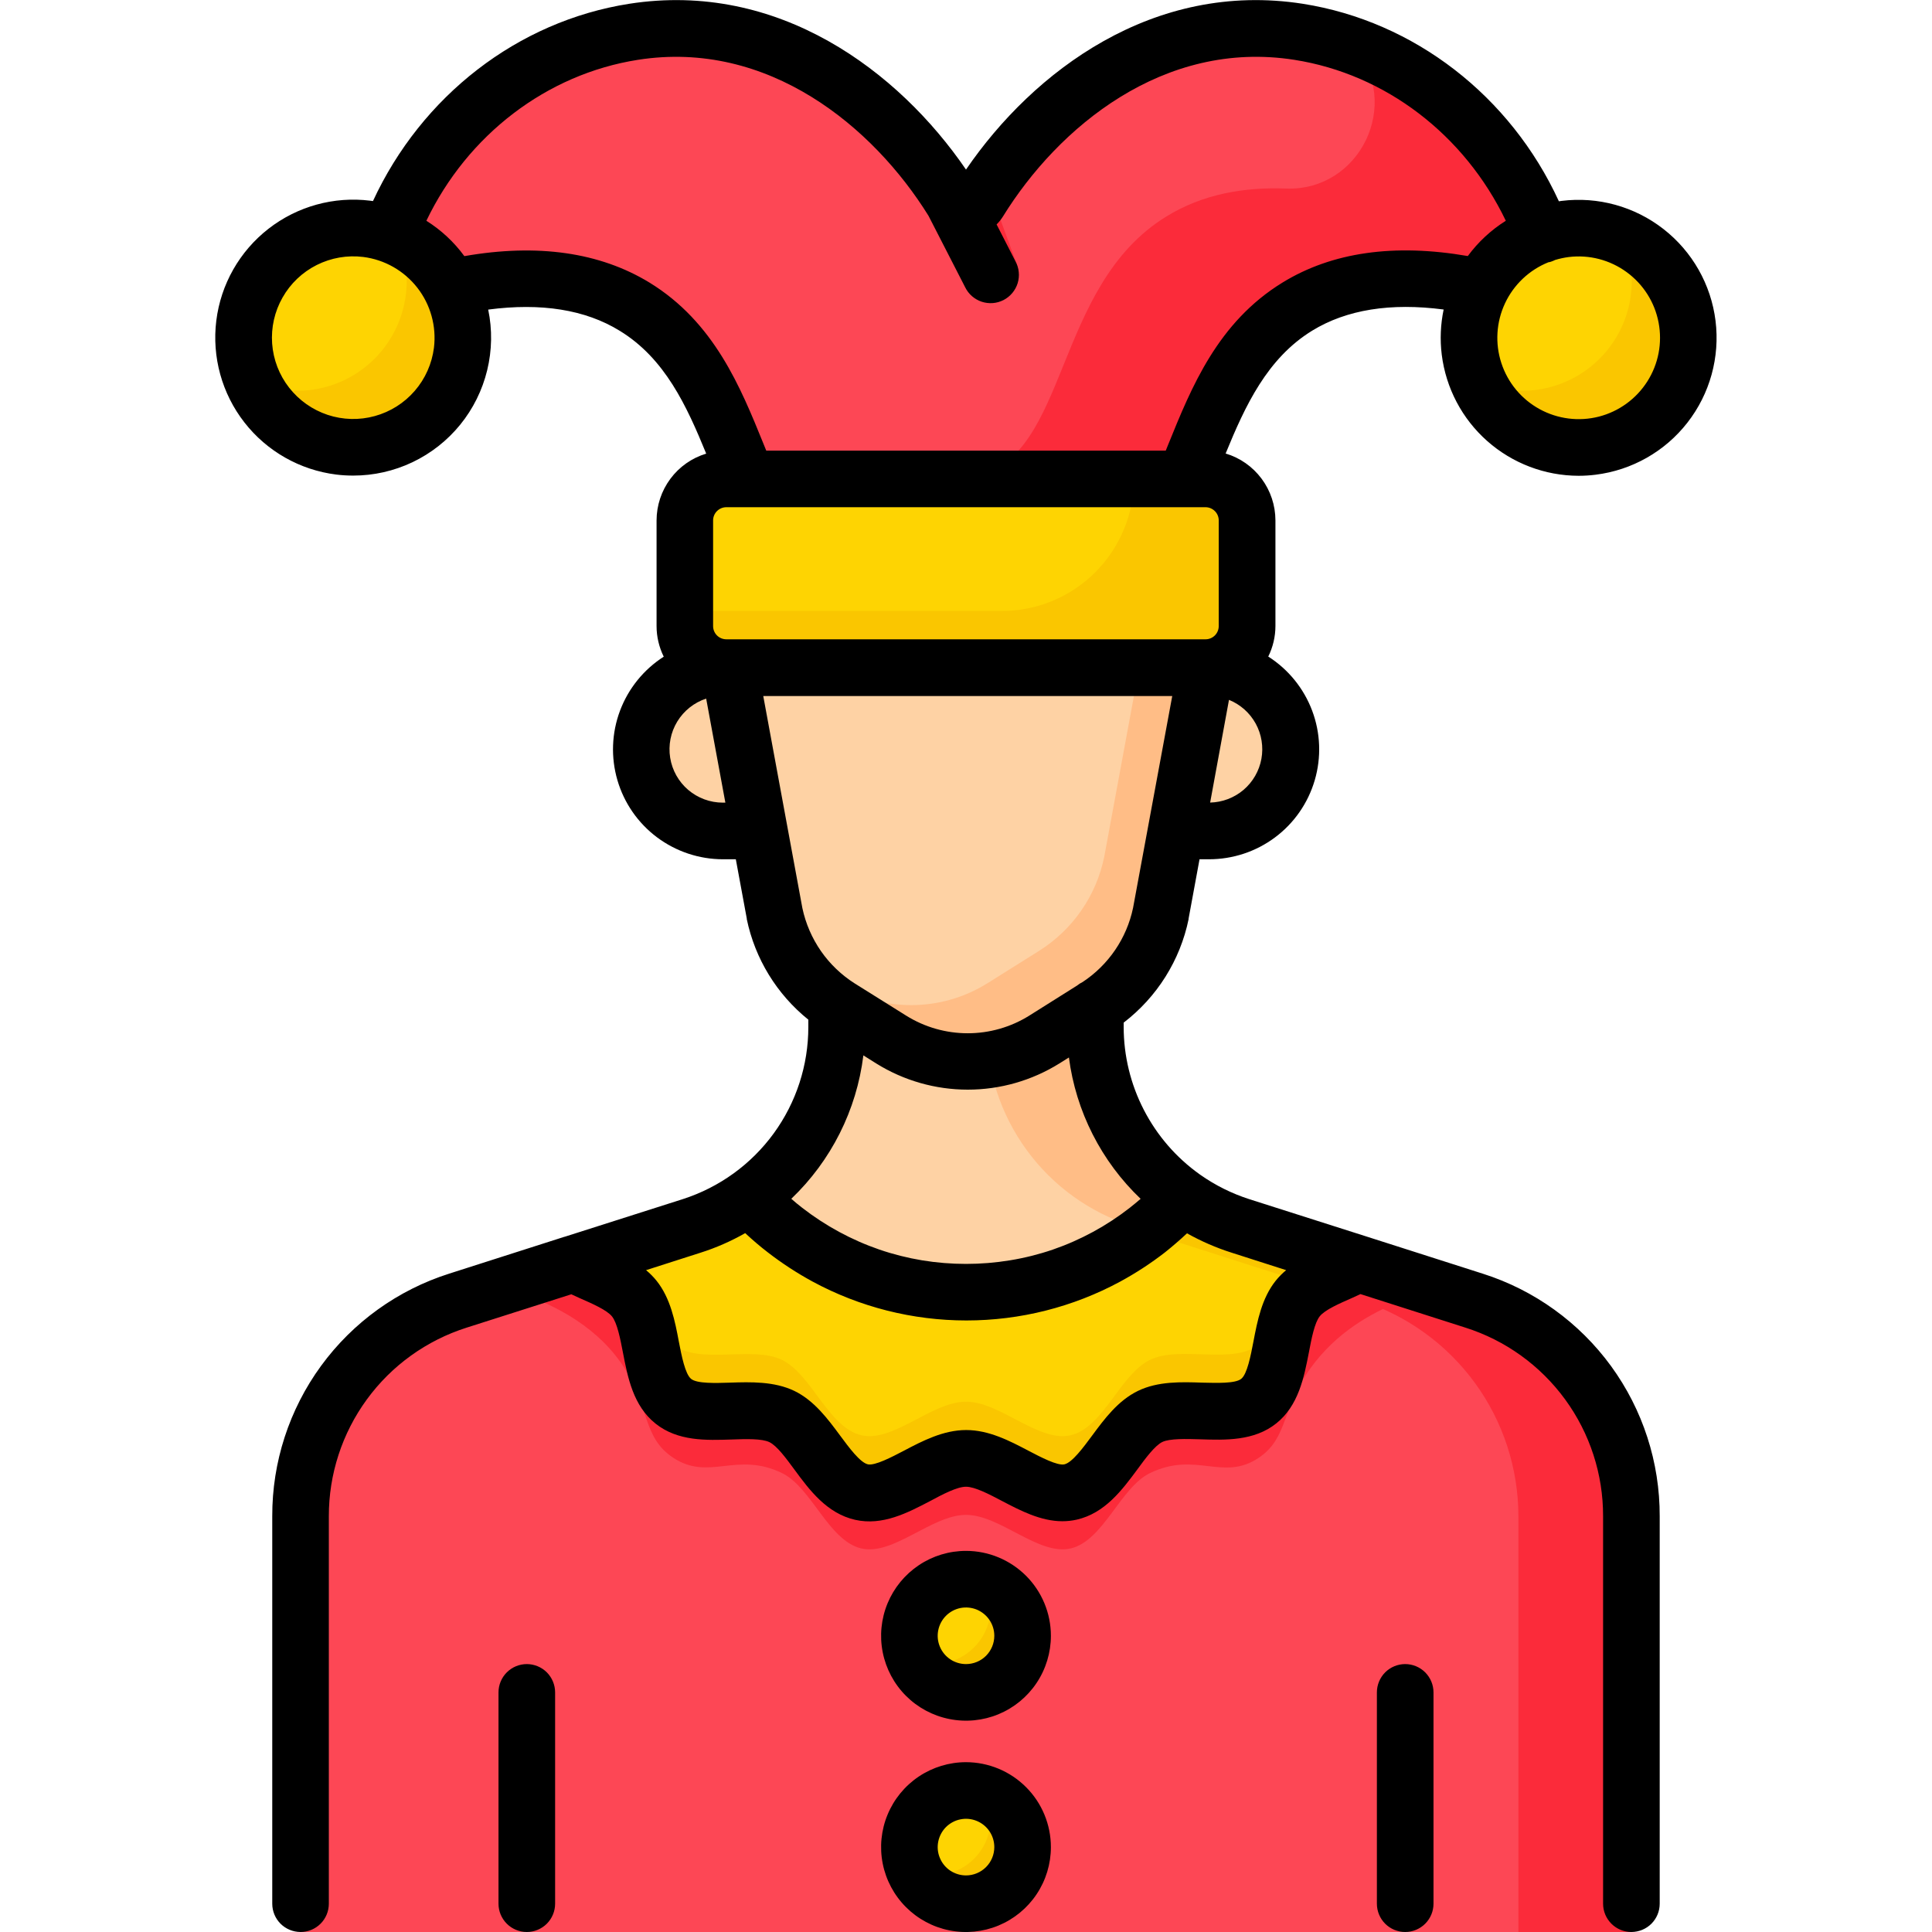 <svg width="49" height="49" viewBox="0 0 49 49" fill="none" xmlns="http://www.w3.org/2000/svg">
<path d="M41.381 49V38.457C41.381 37.24 40.994 36.054 40.277 35.071C39.559 34.088 38.547 33.359 37.388 32.988L31.464 31.094C30.393 30.752 29.459 30.078 28.796 29.171C28.134 28.263 27.776 27.169 27.776 26.045V22.127H21.224V26.045C21.224 27.169 20.867 28.263 20.204 29.171C19.541 30.078 18.607 30.752 17.537 31.094L11.613 32.988C10.453 33.359 9.442 34.088 8.724 35.071C8.006 36.054 7.619 37.24 7.619 38.457V49H41.381Z" fill="#FD4755"/>
<path d="M37.387 32.988L31.463 31.094C30.393 30.752 29.459 30.078 28.796 29.171C28.133 28.263 27.776 27.169 27.776 26.045V22.127H24.905V26.045C24.905 27.169 25.262 28.263 25.925 29.171C26.588 30.078 27.522 30.752 28.592 31.094L34.516 32.988C35.676 33.359 36.687 34.088 37.405 35.071C38.123 36.054 38.51 37.24 38.51 38.457V49H41.381V38.457C41.381 37.24 40.994 36.054 40.276 35.071C39.559 34.088 38.547 33.359 37.387 32.988Z" fill="#FB2B3A"/>
<path d="M24.5 42.923C25.293 42.923 25.936 42.28 25.936 41.487C25.936 40.694 25.293 40.052 24.5 40.052C23.707 40.052 23.064 40.694 23.064 41.487C23.064 42.28 23.707 42.923 24.5 42.923Z" fill="#FED402"/>
<path d="M24.979 40.134C25.104 40.389 25.151 40.676 25.113 40.959C25.075 41.241 24.954 41.505 24.765 41.718C24.577 41.931 24.329 42.084 24.053 42.156C23.778 42.228 23.488 42.216 23.219 42.123C23.323 42.334 23.477 42.517 23.668 42.655C23.86 42.793 24.082 42.881 24.316 42.913C24.549 42.944 24.787 42.918 25.008 42.835C25.229 42.753 25.426 42.618 25.582 42.441C25.739 42.265 25.849 42.053 25.904 41.823C25.958 41.594 25.956 41.355 25.896 41.127C25.837 40.899 25.722 40.689 25.562 40.516C25.402 40.343 25.201 40.211 24.979 40.134Z" fill="#FAC600"/>
<path d="M24.5 48.282C25.293 48.282 25.936 47.639 25.936 46.847C25.936 46.054 25.293 45.411 24.5 45.411C23.707 45.411 23.064 46.054 23.064 46.847C23.064 47.639 23.707 48.282 24.5 48.282Z" fill="#FED402"/>
<path d="M24.979 45.493C25.104 45.749 25.151 46.036 25.113 46.318C25.075 46.6 24.954 46.864 24.765 47.078C24.577 47.291 24.329 47.443 24.053 47.515C23.778 47.587 23.488 47.576 23.219 47.482C23.323 47.694 23.477 47.877 23.668 48.014C23.86 48.152 24.082 48.24 24.316 48.272C24.549 48.303 24.787 48.277 25.008 48.195C25.229 48.113 25.426 47.977 25.582 47.801C25.739 47.624 25.849 47.412 25.904 47.183C25.958 46.953 25.956 46.714 25.896 46.486C25.837 46.258 25.722 46.048 25.562 45.875C25.402 45.702 25.201 45.571 24.979 45.493Z" fill="#FAC600"/>
<path d="M31.549 32.039C30.485 31.919 29.504 31.407 28.796 30.604C27.658 29.294 27.754 27.761 27.776 27.48V23.562H21.224V27.48C21.234 28.002 21.186 29.404 20.204 30.606C18.96 32.132 16.715 32.711 14.54 32.052L12.704 32.64C14.544 33.165 15.4 34.009 15.84 34.7C16.474 35.695 16.302 36.462 17.073 36.971C17.983 37.573 18.677 36.803 19.83 37.359C20.586 37.723 21.012 39.081 21.849 39.273C22.661 39.458 23.633 38.421 24.5 38.421C25.367 38.421 26.339 39.458 27.151 39.273C27.988 39.081 28.414 37.722 29.17 37.359C30.334 36.797 31.021 37.584 31.927 36.971C32.675 36.466 32.491 35.738 33.238 34.7C33.901 33.776 34.802 33.299 35.42 33.047L31.549 32.039Z" fill="#FB2B3A"/>
<path d="M31.463 31.094C30.393 30.752 29.459 30.078 28.796 29.171C28.133 28.263 27.776 27.169 27.776 26.045V22.127H21.224V26.045C21.224 27.169 20.866 28.263 20.204 29.171C19.541 30.078 18.607 30.752 17.537 31.094L14.54 32.051C15.09 32.326 15.758 32.524 16.084 32.932C16.614 33.596 16.409 35.005 17.072 35.535C17.736 36.064 19.061 35.551 19.83 35.922C20.598 36.294 21.012 37.645 21.849 37.836C22.66 38.021 23.633 36.984 24.5 36.984C25.367 36.984 26.339 38.021 27.151 37.836C27.988 37.645 28.414 36.286 29.17 35.922C29.926 35.559 31.267 36.062 31.927 35.535C32.588 35.007 32.386 33.596 32.916 32.932C33.241 32.524 33.909 32.326 34.46 32.051L31.463 31.094Z" fill="#FED402"/>
<path d="M31.927 34.1C31.267 34.627 29.939 34.116 29.17 34.488C28.402 34.859 27.988 36.21 27.151 36.402C26.339 36.586 25.367 35.55 24.5 35.55C23.633 35.55 22.66 36.586 21.849 36.402C21.011 36.21 20.585 34.851 19.829 34.488C19.073 34.124 17.733 34.627 17.072 34.1C16.412 33.573 16.602 32.229 16.115 31.548L14.537 32.052C15.087 32.327 15.755 32.525 16.081 32.933C16.611 33.597 16.406 35.006 17.069 35.536C17.733 36.065 19.058 35.552 19.827 35.923C20.595 36.294 21.009 37.646 21.846 37.837C22.657 38.022 23.63 36.986 24.497 36.986C25.364 36.986 26.336 38.022 27.148 37.837C27.985 37.646 28.411 36.287 29.167 35.923C29.923 35.559 31.264 36.063 31.924 35.536C32.585 35.008 32.383 33.597 32.913 32.933C33.239 32.525 33.907 32.327 34.457 32.052L32.879 31.548C32.397 32.228 32.575 33.583 31.927 34.1Z" fill="#FAC600"/>
<path d="M28.592 31.094L33.309 32.602C33.649 32.393 34.083 32.24 34.458 32.052L31.461 31.095C30.391 30.753 29.457 30.079 28.794 29.172C28.131 28.264 27.774 27.169 27.774 26.046V22.127H24.903V26.045C24.903 27.169 25.261 28.264 25.924 29.171C26.587 30.079 27.521 30.752 28.592 31.094Z" fill="#FAC600"/>
<path d="M24.5 32.776C25.743 32.777 26.968 32.467 28.061 31.875C28.788 31.482 29.445 30.972 30.006 30.365C29.177 29.775 28.535 28.96 28.156 28.016C27.904 27.389 27.774 26.72 27.773 26.045V22.91C27.773 22.519 28.109 22.328 27.773 22.127C27.211 21.791 27.118 22.127 26.463 22.127H22.535C21.88 22.127 21.787 21.791 21.224 22.127C20.888 22.328 21.224 22.518 21.224 22.91V26.045C21.223 26.72 21.093 27.389 20.841 28.016C20.463 28.96 19.821 29.776 18.991 30.365C19.552 30.972 20.209 31.482 20.936 31.875C22.03 32.467 23.255 32.777 24.5 32.776Z" fill="#FED2A4"/>
<path d="M28.592 31.094L28.682 31.123L28.772 31.151L28.863 31.18L28.959 31.21C29.004 31.224 29.002 31.245 29.049 31.238C29.187 31.134 29.322 31.024 29.451 30.909C29.581 30.794 29.707 30.675 29.829 30.552C29.891 30.49 29.951 30.429 30.009 30.361L29.859 30.254C29.809 30.215 29.764 30.176 29.712 30.136C29.66 30.096 29.616 30.056 29.569 30.015L29.43 29.887C29.386 29.844 29.34 29.8 29.296 29.755L29.212 29.666C29.183 29.636 29.157 29.606 29.129 29.575C29.101 29.545 29.074 29.514 29.049 29.48C29.023 29.445 28.996 29.417 28.97 29.384C28.944 29.35 28.918 29.32 28.893 29.288C28.881 29.272 28.869 29.256 28.857 29.24L28.821 29.192L28.785 29.144L28.751 29.095L28.716 29.045C28.705 29.029 28.694 29.012 28.683 28.995L28.649 28.945L28.618 28.895L28.586 28.844L28.555 28.793V28.765L28.526 28.716L28.497 28.666L28.469 28.616L28.442 28.566L28.414 28.515C28.404 28.498 28.396 28.48 28.387 28.463C28.379 28.446 28.369 28.428 28.36 28.41C28.352 28.393 28.344 28.375 28.336 28.358C28.327 28.341 28.318 28.322 28.311 28.305L28.286 28.252V28.21C28.278 28.194 28.271 28.177 28.264 28.16C28.256 28.142 28.25 28.125 28.242 28.109L28.221 28.057L28.2 28.006L28.18 27.954V27.942L28.16 27.888C28.154 27.87 28.147 27.852 28.14 27.834L28.122 27.78C28.116 27.762 28.11 27.743 28.104 27.725C28.098 27.707 28.091 27.689 28.086 27.671V27.616C28.08 27.599 28.075 27.582 28.07 27.564C28.064 27.547 28.06 27.529 28.054 27.512L28.04 27.459L28.026 27.407C28.026 27.389 28.016 27.371 28.012 27.354V27.339C28.007 27.32 28.003 27.302 27.999 27.283C27.995 27.264 27.99 27.247 27.986 27.228C27.982 27.209 27.978 27.191 27.974 27.172L27.962 27.117C27.962 27.098 27.956 27.079 27.952 27.061V26.996C27.952 26.979 27.945 26.961 27.942 26.942C27.939 26.924 27.936 26.906 27.933 26.888C27.93 26.87 27.927 26.852 27.925 26.833L27.916 26.779C27.916 26.761 27.912 26.741 27.91 26.723V26.712C27.91 26.693 27.905 26.674 27.903 26.655L27.897 26.598C27.897 26.579 27.897 26.56 27.892 26.541C27.888 26.523 27.892 26.503 27.892 26.484V22.91C27.892 22.519 28.124 22.443 27.892 22.127C27.723 21.895 27.605 22.127 27.318 22.127H25.596C25.308 22.127 25.192 21.895 25.021 22.127C24.79 22.442 25.021 22.518 25.021 22.91V26.045C25.021 27.169 25.378 28.263 26.041 29.171C26.704 30.079 27.638 30.752 28.709 31.094H28.592Z" fill="#FFBD86"/>
<path d="M29.864 16.932H30.664C31.213 16.932 31.74 17.15 32.129 17.538C32.517 17.927 32.735 18.453 32.735 19.003C32.735 19.552 32.517 20.079 32.129 20.467C31.74 20.856 31.213 21.074 30.664 21.074H29.864V16.932ZM18.336 16.932C17.787 16.933 17.262 17.152 16.874 17.54C16.487 17.929 16.269 18.455 16.27 19.004C16.27 19.553 16.488 20.08 16.876 20.468C17.265 20.857 17.791 21.075 18.34 21.075H19.141" fill="#FED2A4"/>
<path d="M31.269 13.269L29.443 23.165C29.343 23.654 29.145 24.118 28.86 24.529C28.576 24.939 28.211 25.288 27.788 25.553L26.485 26.37C25.904 26.734 25.232 26.928 24.546 26.928C23.86 26.928 23.187 26.734 22.606 26.37L21.304 25.553C20.881 25.288 20.516 24.94 20.231 24.53C19.947 24.12 19.748 23.657 19.648 23.168L17.734 12.781L31.269 13.269Z" fill="#FED2A4"/>
<path d="M29.58 13.207L28.007 21.725C27.908 22.215 27.71 22.68 27.425 23.091C27.141 23.502 26.775 23.851 26.352 24.117L25.049 24.934C24.468 25.299 23.796 25.492 23.11 25.492C22.424 25.492 21.752 25.299 21.17 24.934L20.042 24.226C20.344 24.767 20.778 25.224 21.303 25.553L22.606 26.37C23.187 26.735 23.859 26.928 24.545 26.928C25.231 26.928 25.904 26.735 26.485 26.37L27.787 25.553C28.21 25.288 28.575 24.94 28.86 24.53C29.144 24.12 29.343 23.657 29.443 23.168L31.269 13.272L29.58 13.207Z" fill="#FFBD86"/>
<path d="M39.6 7.912C37.76 7.209 35 6.492 32.901 7.778C30.016 9.546 30.445 13.838 28.057 14.381C26.769 14.676 25.359 13.72 24.497 12.677C23.636 13.72 22.225 14.676 20.937 14.381C18.544 13.836 18.978 9.544 16.093 7.778C13.996 6.492 11.237 7.209 9.394 7.912C9.839 4.253 12.605 1.349 16.062 0.808C19.058 0.338 21.536 1.86 23.172 3.756C23.539 4.182 23.871 4.636 24.167 5.113C24.201 5.17 24.249 5.216 24.306 5.248C24.364 5.281 24.428 5.298 24.494 5.298C24.56 5.298 24.625 5.281 24.682 5.248C24.739 5.216 24.787 5.17 24.821 5.113C24.898 4.989 24.979 4.865 25.064 4.74C26.64 2.421 29.432 0.259 32.932 0.808C36.389 1.349 39.155 4.253 39.6 7.912Z" fill="#FD4755"/>
<path d="M34.313 1.162L34.344 1.198C35.567 2.634 34.493 4.853 32.614 4.782C31.566 4.742 30.508 4.919 29.586 5.488C26.701 7.256 27.13 11.548 24.742 12.091C24.264 12.189 23.769 12.147 23.314 11.97C21.929 11.476 20.415 11.478 19.032 11.975C18.988 11.991 18.945 12.005 18.901 12.018C19.38 13.175 19.889 14.141 20.94 14.381C22.228 14.676 23.638 13.72 24.5 12.677C25.361 13.72 26.772 14.676 28.06 14.381C30.448 13.836 30.019 9.544 32.904 7.778C35.001 6.492 37.76 7.209 39.603 7.912C39.216 4.756 37.105 2.163 34.313 1.162Z" fill="#FB2B3A"/>
<path d="M8.961 11.347C10.497 11.347 11.742 10.101 11.742 8.565C11.742 7.029 10.497 5.784 8.961 5.784C7.425 5.784 6.18 7.029 6.18 8.565C6.18 10.101 7.425 11.347 8.961 11.347Z" fill="#FED402"/>
<path d="M11.729 8.225C11.669 7.745 11.486 7.29 11.197 6.903C10.909 6.516 10.524 6.21 10.082 6.017C10.188 6.263 10.259 6.523 10.293 6.789C10.354 7.276 10.284 7.771 10.091 8.223C9.899 8.674 9.59 9.067 9.196 9.36C8.803 9.654 8.338 9.838 7.85 9.894C7.363 9.95 6.869 9.875 6.419 9.678C6.686 10.291 7.165 10.788 7.768 11.076C8.371 11.365 9.058 11.427 9.703 11.25C10.348 11.074 10.908 10.671 11.28 10.115C11.652 9.559 11.811 8.888 11.729 8.225Z" fill="#FAC600"/>
<path d="M40.039 11.347C41.575 11.347 42.821 10.101 42.821 8.565C42.821 7.029 41.575 5.784 40.039 5.784C38.504 5.784 37.258 7.029 37.258 8.565C37.258 10.101 38.504 11.347 40.039 11.347Z" fill="#FED402"/>
<path d="M42.799 8.225C42.741 7.745 42.558 7.289 42.269 6.902C41.98 6.515 41.595 6.21 41.152 6.017C41.376 6.529 41.44 7.097 41.337 7.647C41.233 8.196 40.965 8.702 40.57 9.097C40.175 9.492 39.669 9.759 39.12 9.863C38.57 9.967 38.002 9.902 37.49 9.678C37.757 10.291 38.236 10.788 38.839 11.076C39.442 11.365 40.129 11.427 40.774 11.25C41.419 11.074 41.978 10.671 42.35 10.115C42.722 9.559 42.882 8.888 42.799 8.225Z" fill="#FAC600"/>
<path d="M30.577 12.147H18.423C17.841 12.147 17.37 12.618 17.37 13.199V15.879C17.37 16.46 17.841 16.932 18.423 16.932H30.577C31.159 16.932 31.63 16.46 31.63 15.879V13.199C31.63 12.618 31.159 12.147 30.577 12.147Z" fill="#FED402"/>
<path d="M30.577 12.147H28.759C28.759 13.035 28.406 13.887 27.778 14.515C27.149 15.143 26.298 15.496 25.409 15.496H17.37V15.879C17.37 16.158 17.481 16.426 17.678 16.623C17.876 16.821 18.144 16.932 18.423 16.932H30.577C30.856 16.932 31.124 16.821 31.322 16.623C31.519 16.426 31.63 16.158 31.63 15.879V13.199C31.63 12.92 31.519 12.652 31.322 12.455C31.124 12.258 30.856 12.147 30.577 12.147Z" fill="#FAC600"/>
<path d="M25.367 7.63C25.188 7.696 24.991 7.688 24.818 7.608C24.645 7.528 24.511 7.383 24.445 7.205L23.178 3.759C23.545 4.185 23.877 4.639 24.173 5.116C24.207 5.173 24.255 5.219 24.312 5.251C24.369 5.284 24.434 5.301 24.5 5.301C24.566 5.301 24.63 5.284 24.688 5.251C24.745 5.219 24.793 5.173 24.827 5.116C24.904 4.992 24.985 4.868 25.069 4.743L25.793 6.712C25.858 6.89 25.849 7.087 25.77 7.259C25.69 7.431 25.545 7.565 25.367 7.63Z" fill="#FB2B3A"/>
<path d="M24.5 44.693C24.074 44.693 23.658 44.82 23.304 45.056C22.95 45.293 22.674 45.629 22.511 46.023C22.348 46.416 22.305 46.849 22.388 47.267C22.471 47.684 22.676 48.068 22.977 48.369C23.278 48.67 23.662 48.876 24.08 48.959C24.497 49.042 24.93 48.999 25.324 48.836C25.717 48.673 26.054 48.397 26.29 48.043C26.527 47.689 26.653 47.273 26.653 46.847C26.653 46.276 26.426 45.728 26.022 45.325C25.618 44.921 25.071 44.694 24.5 44.693ZM24.5 47.565C24.358 47.565 24.219 47.522 24.101 47.444C23.983 47.365 23.891 47.253 23.837 47.121C23.782 46.99 23.768 46.846 23.796 46.707C23.824 46.568 23.892 46.44 23.992 46.339C24.093 46.239 24.221 46.17 24.36 46.143C24.499 46.115 24.643 46.129 24.775 46.184C24.906 46.238 25.018 46.33 25.097 46.448C25.176 46.566 25.218 46.705 25.218 46.847C25.218 47.037 25.142 47.22 25.008 47.354C24.873 47.489 24.69 47.565 24.5 47.565ZM13.361 42.205C13.171 42.205 12.988 42.281 12.854 42.415C12.719 42.55 12.643 42.733 12.643 42.923V48.282C12.643 48.473 12.719 48.655 12.854 48.79C12.988 48.924 13.171 49 13.361 49C13.551 49 13.734 48.924 13.869 48.79C14.003 48.655 14.079 48.473 14.079 48.282V42.923C14.079 42.733 14.003 42.55 13.869 42.415C13.734 42.281 13.551 42.205 13.361 42.205ZM35.639 42.205C35.448 42.205 35.266 42.281 35.131 42.415C34.997 42.55 34.921 42.733 34.921 42.923V48.282C34.921 48.473 34.997 48.655 35.131 48.79C35.266 48.924 35.448 49 35.639 49C35.829 49 36.012 48.924 36.146 48.79C36.281 48.655 36.357 48.473 36.357 48.282V42.923C36.357 42.733 36.281 42.55 36.146 42.415C36.012 42.281 35.829 42.205 35.639 42.205ZM36.566 8.996C36.672 9.843 37.082 10.622 37.721 11.187C38.36 11.752 39.183 12.065 40.036 12.067C40.181 12.067 40.325 12.058 40.468 12.04C41.389 11.926 42.227 11.451 42.797 10.719C43.368 9.987 43.624 9.058 43.51 8.137C43.396 7.216 42.92 6.378 42.188 5.808C41.456 5.237 40.528 4.981 39.607 5.095L39.537 5.105C38.311 2.437 35.872 0.542 33.043 0.096C29.256 -0.495 26.207 1.806 24.5 4.301C22.793 1.806 19.744 -0.495 15.957 0.096C13.127 0.54 10.693 2.434 9.459 5.1L9.389 5.09C8.468 4.976 7.54 5.233 6.808 5.803C6.076 6.374 5.6 7.211 5.486 8.132C5.372 9.053 5.628 9.982 6.199 10.714C6.769 11.446 7.607 11.921 8.528 12.036C8.671 12.054 8.815 12.062 8.96 12.062C9.479 12.062 9.992 11.946 10.461 11.723C10.931 11.499 11.344 11.174 11.672 10.771C12 10.367 12.233 9.896 12.356 9.391C12.479 8.886 12.488 8.36 12.382 7.852C13.722 7.675 14.845 7.852 15.717 8.389C16.866 9.091 17.416 10.296 17.911 11.505C17.547 11.615 17.228 11.839 17.002 12.144C16.775 12.45 16.653 12.819 16.652 13.199V15.879C16.652 16.148 16.715 16.414 16.834 16.655C16.326 16.98 15.937 17.461 15.725 18.025C15.513 18.59 15.49 19.208 15.659 19.787C15.828 20.366 16.18 20.874 16.663 21.236C17.146 21.597 17.733 21.793 18.336 21.793H18.662L18.94 23.296V23.311C19.149 24.316 19.701 25.217 20.501 25.861V26.045C20.502 27.015 20.195 27.961 19.623 28.746C19.052 29.53 18.246 30.113 17.322 30.411L14.319 31.368H14.314L11.397 32.301C10.091 32.715 8.951 33.535 8.143 34.641C7.335 35.748 6.901 37.083 6.905 38.454V48.282C6.905 48.473 6.981 48.655 7.115 48.79C7.25 48.924 7.432 49 7.623 49C7.813 49 7.996 48.924 8.13 48.79C8.265 48.655 8.34 48.473 8.34 48.282V38.457C8.338 37.392 8.676 36.353 9.304 35.493C9.932 34.632 10.819 33.995 11.835 33.672L14.49 32.826L14.699 32.922C15.024 33.065 15.393 33.225 15.523 33.389C15.653 33.553 15.732 33.952 15.799 34.303C15.921 34.935 16.058 35.652 16.625 36.105C17.191 36.558 17.916 36.53 18.559 36.509C18.918 36.496 19.324 36.483 19.516 36.577C19.707 36.671 19.938 36.986 20.147 37.27C20.53 37.792 20.972 38.384 21.688 38.546C22.382 38.703 23.02 38.368 23.585 38.073C23.909 37.898 24.275 37.707 24.5 37.707C24.725 37.707 25.09 37.898 25.413 38.068C25.877 38.311 26.393 38.582 26.944 38.582C27.066 38.582 27.188 38.569 27.307 38.542C28.023 38.379 28.461 37.788 28.848 37.265C29.057 36.978 29.295 36.661 29.479 36.572C29.664 36.483 30.079 36.493 30.436 36.504C31.078 36.525 31.807 36.55 32.37 36.1C32.934 35.65 33.074 34.931 33.197 34.297C33.263 33.947 33.34 33.55 33.472 33.384C33.604 33.219 33.971 33.06 34.296 32.917L34.505 32.821L37.164 33.671C38.18 33.993 39.066 34.631 39.695 35.492C40.323 36.352 40.661 37.391 40.658 38.456V48.282C40.658 48.473 40.734 48.655 40.869 48.79C41.003 48.924 41.186 49 41.376 49C41.567 49 41.749 48.924 41.884 48.79C42.018 48.655 42.094 48.473 42.094 48.282V38.457C42.098 37.088 41.666 35.754 40.86 34.647C40.053 33.541 38.916 32.72 37.611 32.305L34.693 31.372L31.689 30.415C31.246 30.273 30.826 30.065 30.445 29.797L30.424 29.782C29.829 29.358 29.345 28.798 29.01 28.148C28.675 27.499 28.5 26.78 28.499 26.049V25.936C29.346 25.287 29.931 24.355 30.146 23.311V23.296L30.423 21.793H30.661C31.265 21.794 31.854 21.6 32.338 21.238C32.822 20.877 33.175 20.368 33.345 19.788C33.515 19.208 33.492 18.589 33.279 18.023C33.066 17.458 32.676 16.977 32.166 16.652C32.285 16.411 32.348 16.145 32.348 15.876V13.197C32.347 12.816 32.224 12.446 31.996 12.14C31.769 11.835 31.45 11.611 31.085 11.502C31.58 10.293 32.138 9.088 33.279 8.387C34.151 7.852 35.27 7.674 36.614 7.85C36.535 8.227 36.519 8.614 36.566 8.996ZM39.273 6.651C39.295 6.651 39.317 6.643 39.339 6.636C39.374 6.624 39.409 6.61 39.442 6.593C39.555 6.559 39.67 6.534 39.787 6.519C40.307 6.455 40.832 6.592 41.255 6.901C41.679 7.21 41.969 7.668 42.066 8.183C42.164 8.699 42.062 9.231 41.78 9.674C41.499 10.116 41.06 10.435 40.553 10.566C40.045 10.696 39.506 10.628 39.047 10.376C38.587 10.124 38.241 9.707 38.078 9.208C37.915 8.71 37.948 8.169 38.17 7.694C38.392 7.219 38.786 6.846 39.273 6.651ZM11.006 8.819C10.955 9.224 10.786 9.605 10.519 9.913C10.252 10.222 9.9 10.444 9.507 10.552C9.114 10.661 8.697 10.65 8.31 10.522C7.923 10.393 7.583 10.153 7.332 9.831C7.081 9.51 6.932 9.121 6.902 8.714C6.873 8.307 6.964 7.901 7.166 7.546C7.367 7.191 7.669 6.904 8.033 6.721C8.398 6.538 8.808 6.467 9.213 6.517C9.756 6.586 10.249 6.867 10.585 7.298C10.921 7.729 11.072 8.276 11.006 8.819ZM18.333 20.357C18.011 20.357 17.7 20.242 17.455 20.034C17.21 19.825 17.048 19.536 16.997 19.218C16.946 18.9 17.01 18.575 17.177 18.3C17.345 18.025 17.604 17.819 17.91 17.718L18.397 20.357H18.333ZM30.104 31.279C30.466 31.482 30.848 31.648 31.244 31.773L32.62 32.214C32.523 32.294 32.434 32.384 32.355 32.482C32.001 32.924 31.889 33.507 31.791 34.02C31.72 34.39 31.632 34.849 31.48 34.971C31.327 35.093 30.863 35.075 30.489 35.067C29.965 35.049 29.371 35.029 28.862 35.276C28.353 35.523 28.009 35.991 27.701 36.407C27.474 36.714 27.193 37.094 26.996 37.139C26.818 37.179 26.394 36.956 26.084 36.794C25.615 36.547 25.083 36.269 24.504 36.269C23.925 36.269 23.393 36.547 22.924 36.794C22.614 36.956 22.191 37.177 22.012 37.139C21.814 37.094 21.533 36.714 21.306 36.407C20.998 35.991 20.649 35.519 20.145 35.276C19.64 35.033 19.038 35.049 18.517 35.067C18.143 35.079 17.677 35.094 17.527 34.971C17.377 34.847 17.287 34.39 17.216 34.021C17.12 33.507 17.005 32.924 16.651 32.482C16.572 32.384 16.483 32.294 16.386 32.214L17.762 31.773C18.158 31.648 18.54 31.48 18.9 31.275C19.084 31.446 19.274 31.61 19.474 31.763C19.832 32.04 20.211 32.287 20.608 32.503C21.806 33.151 23.148 33.49 24.51 33.49C25.873 33.49 27.215 33.151 28.413 32.503C28.81 32.287 29.189 32.04 29.546 31.763C29.733 31.614 29.923 31.45 30.106 31.279H30.104ZM28.928 30.406C28.838 30.483 28.746 30.56 28.653 30.633C28.066 31.091 27.406 31.45 26.701 31.693C26.347 31.814 25.983 31.905 25.614 31.965C24.876 32.086 24.124 32.086 23.386 31.965C23.018 31.904 22.656 31.813 22.303 31.692C21.597 31.449 20.935 31.09 20.345 30.632C20.249 30.559 20.159 30.482 20.069 30.404C21.08 29.439 21.726 28.154 21.897 26.767L22.225 26.973C22.921 27.406 23.725 27.636 24.545 27.636C25.366 27.636 26.169 27.406 26.866 26.973L27.11 26.82C27.288 28.188 27.931 29.454 28.93 30.406H28.928ZM28.737 23.027C28.575 23.798 28.115 24.473 27.457 24.907C27.407 24.931 27.36 24.961 27.317 24.996L26.101 25.761C25.634 26.052 25.094 26.206 24.544 26.206C23.993 26.206 23.453 26.052 22.986 25.761L21.682 24.945C21.344 24.731 21.051 24.452 20.822 24.123C20.594 23.794 20.433 23.423 20.35 23.031L19.358 17.653H29.731L28.737 23.027ZM30.575 16.214H18.421C18.332 16.214 18.247 16.179 18.184 16.116C18.121 16.053 18.086 15.968 18.086 15.879V13.199C18.086 13.111 18.121 13.025 18.184 12.963C18.247 12.9 18.332 12.864 18.421 12.864H30.575C30.664 12.864 30.749 12.9 30.812 12.963C30.875 13.025 30.91 13.111 30.91 13.199V15.879C30.91 15.968 30.875 16.052 30.813 16.115C30.75 16.178 30.666 16.214 30.577 16.214H30.575ZM31.17 17.75C31.459 17.867 31.698 18.08 31.848 18.353C31.997 18.625 32.048 18.942 31.992 19.247C31.936 19.553 31.776 19.831 31.539 20.033C31.302 20.234 31.003 20.348 30.692 20.355L31.17 17.75ZM32.528 7.166C30.885 8.173 30.219 9.818 29.631 11.269C29.608 11.323 29.587 11.376 29.566 11.429H19.434C19.412 11.376 19.391 11.323 19.369 11.269C18.781 9.818 18.115 8.173 16.471 7.166C15.216 6.401 13.638 6.171 11.777 6.496C11.516 6.139 11.189 5.835 10.814 5.599C11.858 3.421 13.864 1.88 16.18 1.517C19.484 0.999 22.15 3.218 23.549 5.473L24.478 7.284C24.52 7.37 24.578 7.447 24.65 7.51C24.722 7.573 24.805 7.621 24.896 7.652C24.987 7.682 25.083 7.694 25.178 7.687C25.274 7.68 25.367 7.653 25.452 7.61C25.537 7.566 25.612 7.506 25.674 7.432C25.735 7.359 25.782 7.274 25.81 7.183C25.838 7.091 25.848 6.995 25.838 6.9C25.829 6.805 25.8 6.713 25.755 6.628L25.276 5.692C25.337 5.632 25.391 5.564 25.437 5.491C26.835 3.229 29.509 0.997 32.826 1.517C35.142 1.88 37.146 3.421 38.191 5.599C37.817 5.834 37.49 6.137 37.227 6.494C35.361 6.171 33.783 6.396 32.528 7.166ZM24.5 39.334C24.074 39.334 23.658 39.46 23.304 39.697C22.95 39.934 22.674 40.27 22.511 40.663C22.348 41.057 22.305 41.49 22.388 41.907C22.471 42.325 22.676 42.709 22.977 43.01C23.278 43.311 23.662 43.516 24.08 43.599C24.497 43.682 24.93 43.64 25.324 43.477C25.717 43.314 26.054 43.038 26.29 42.684C26.527 42.33 26.653 41.913 26.653 41.487C26.653 40.916 26.426 40.369 26.022 39.965C25.618 39.562 25.071 39.334 24.5 39.334ZM24.5 42.205C24.358 42.205 24.219 42.163 24.101 42.084C23.983 42.005 23.891 41.893 23.837 41.762C23.782 41.631 23.768 41.487 23.796 41.347C23.824 41.208 23.892 41.08 23.992 40.98C24.093 40.879 24.221 40.811 24.36 40.783C24.499 40.756 24.643 40.77 24.775 40.824C24.906 40.879 25.018 40.971 25.097 41.089C25.176 41.207 25.218 41.345 25.218 41.487C25.218 41.678 25.142 41.86 25.008 41.995C24.873 42.13 24.69 42.205 24.5 42.205Z" fill="black"/>
</svg>
